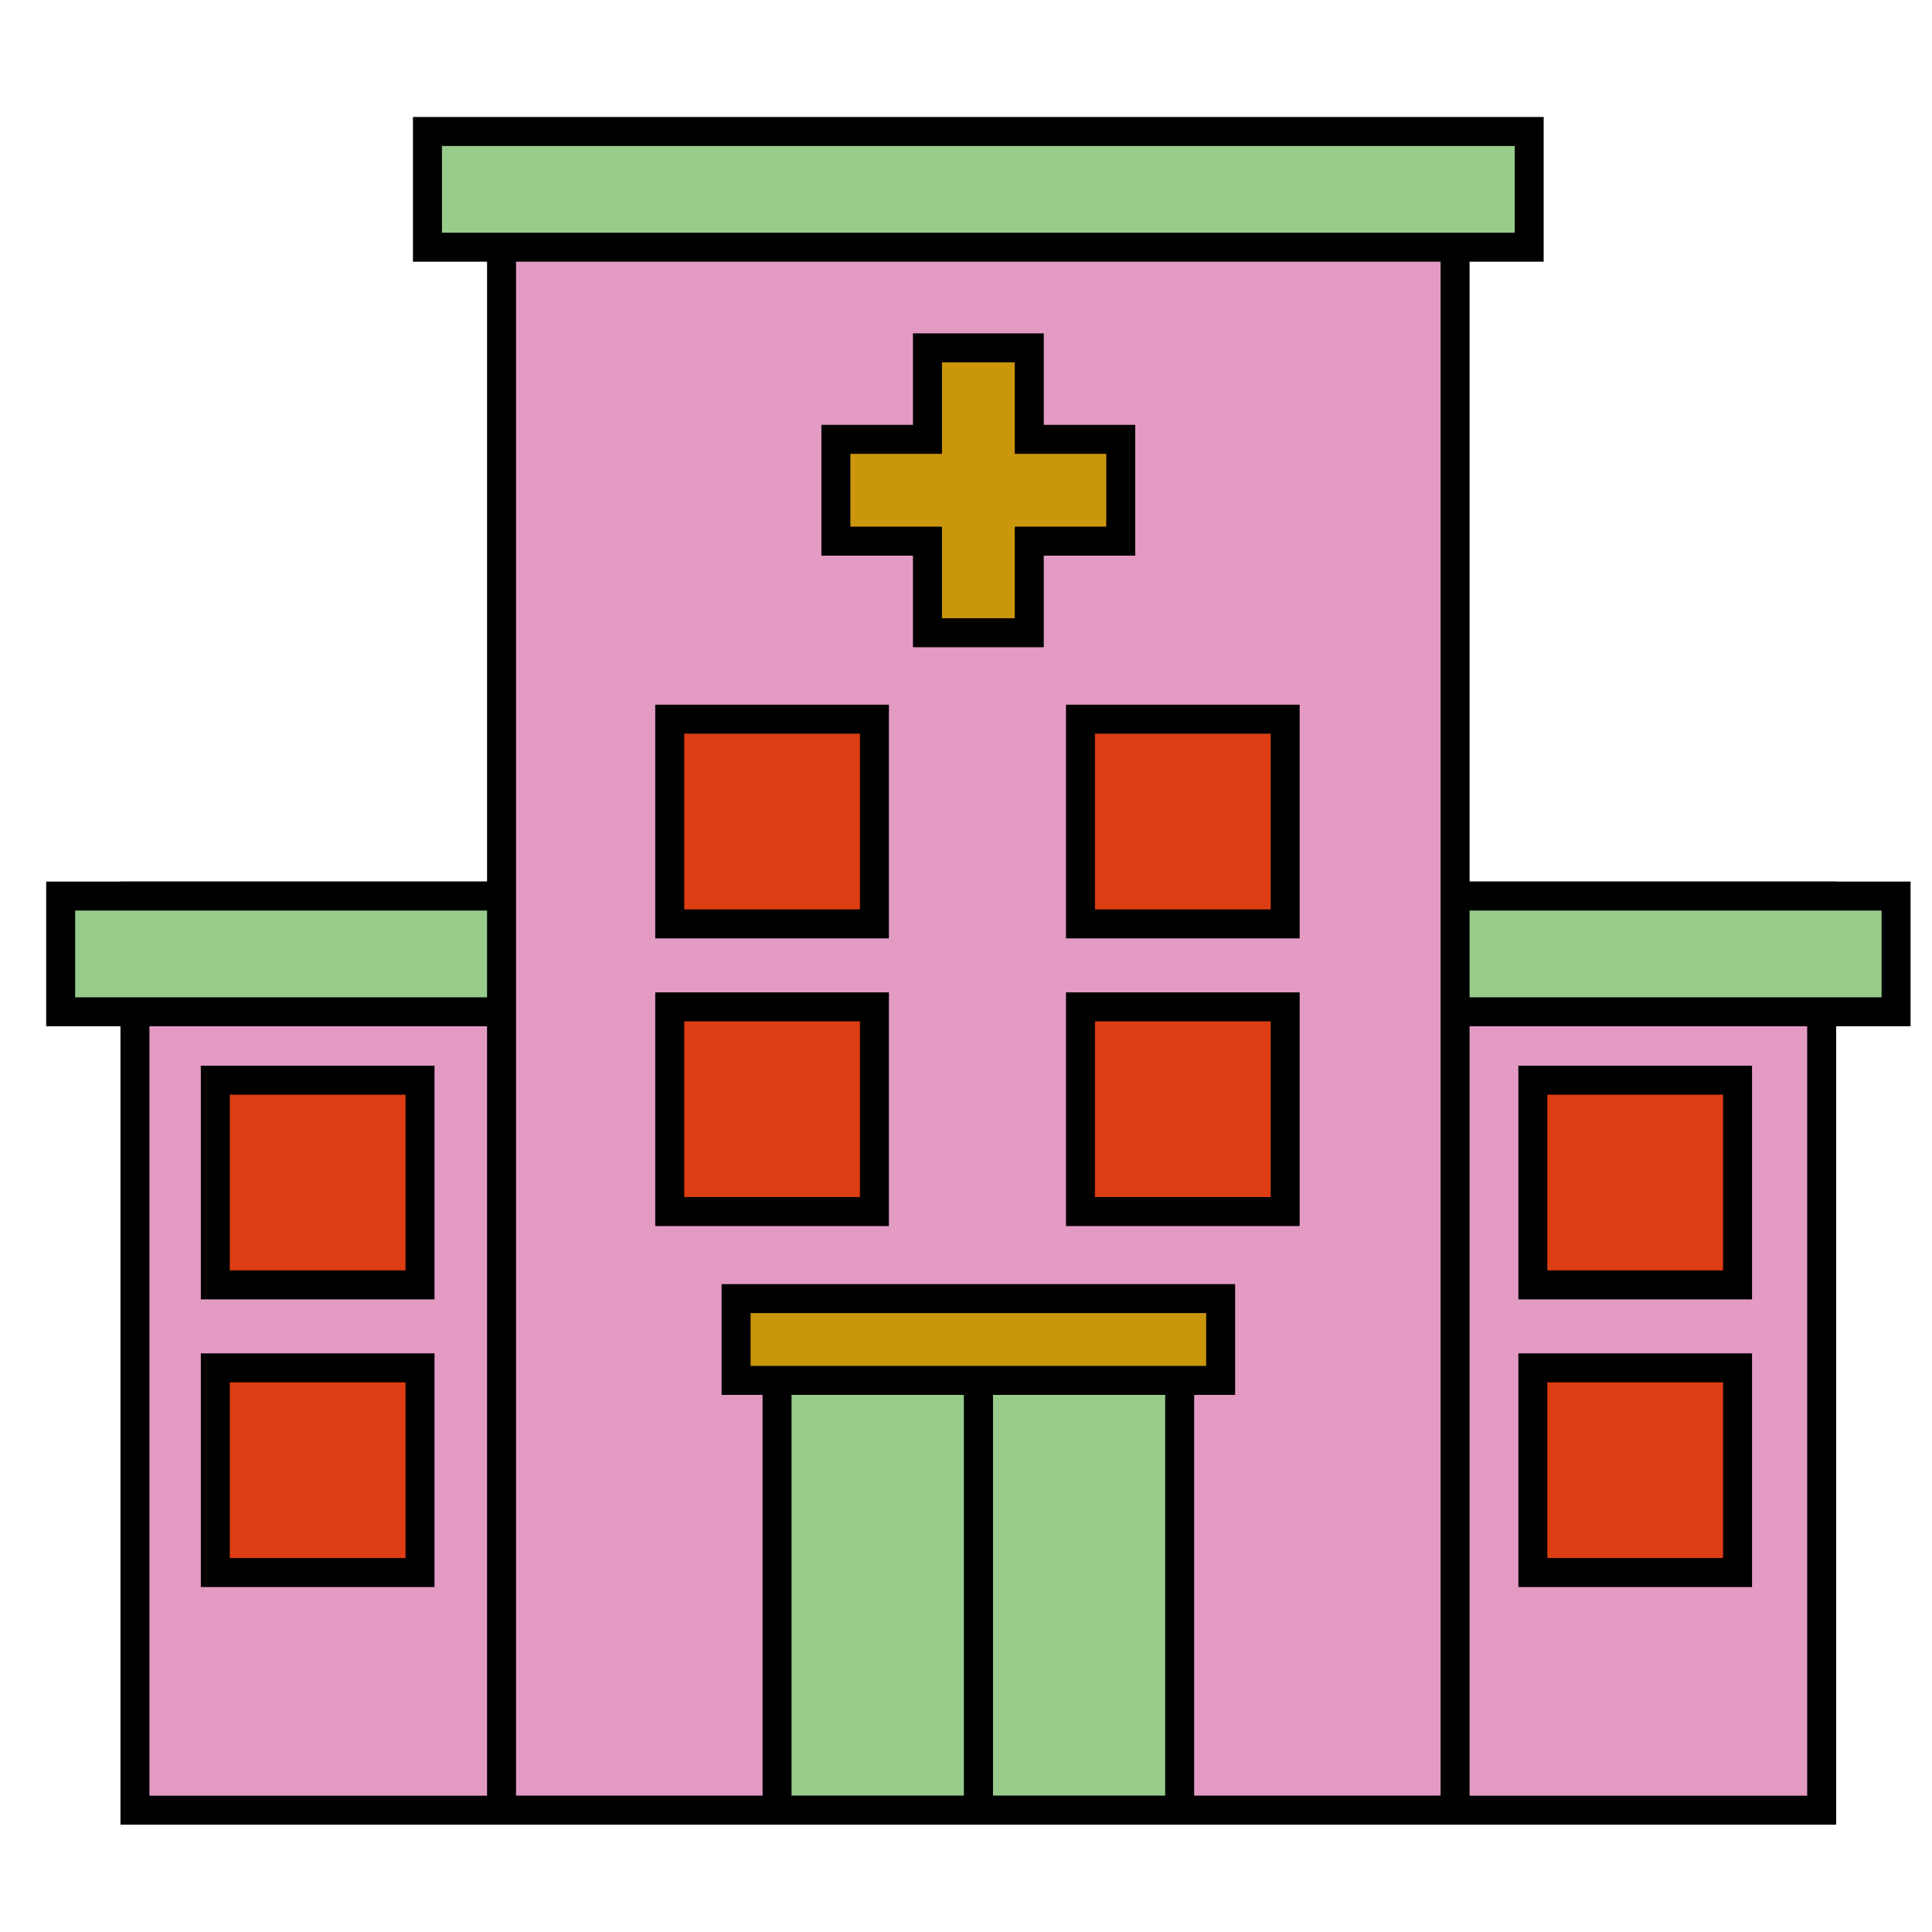 <svg xmlns="http://www.w3.org/2000/svg" viewBox="0 0 200 200"><defs><style>.cls-1{fill:#e39bc4;}.cls-1,.cls-2,.cls-3,.cls-4{stroke:#000;stroke-miterlimit:10;stroke-width:3px;}.cls-2{fill:#97cc8b;}.cls-3{fill:#ca970c;}.cls-4{fill:#dd3d12;}</style></defs><title>portland_location_icons</title><g id="hospital"><rect class="cls-1" x="13.97" y="92.76" width="174.61" height="94.63"/><rect class="cls-2" x="6.28" y="92.76" width="190" height="11.98"/><rect class="cls-1" x="51.92" y="18.32" width="98.71" height="169.06"/><polygon class="cls-3" points="86.53 45.48 96.01 45.48 96.01 36.01 106.55 36.01 106.55 45.48 116.02 45.48 116.02 56.02 106.55 56.02 106.55 65.5 96.01 65.5 96.01 56.02 86.53 56.02 86.53 45.48"/><rect class="cls-2" x="44.25" y="13.61" width="114.05" height="11.98"/><rect class="cls-2" x="101.28" y="138.2" width="20.84" height="49.18"/><rect class="cls-2" x="80.44" y="138.2" width="20.84" height="49.18"/><rect class="cls-4" x="22.29" y="111.82" width="21.19" height="21.19"/><rect class="cls-4" x="22.29" y="141.6" width="21.19" height="21.19"/><rect class="cls-4" x="111.85" y="74.45" width="21.19" height="21.19"/><rect class="cls-4" x="111.85" y="104.23" width="21.19" height="21.19"/><rect class="cls-4" x="69.33" y="74.45" width="21.19" height="21.19"/><rect class="cls-4" x="69.33" y="104.23" width="21.19" height="21.19"/><rect class="cls-4" x="158.68" y="111.82" width="21.19" height="21.19"/><rect class="cls-4" x="158.68" y="141.6" width="21.19" height="21.19"/><rect class="cls-3" x="76.2" y="134.43" width="50.16" height="8.47"/></g></svg>